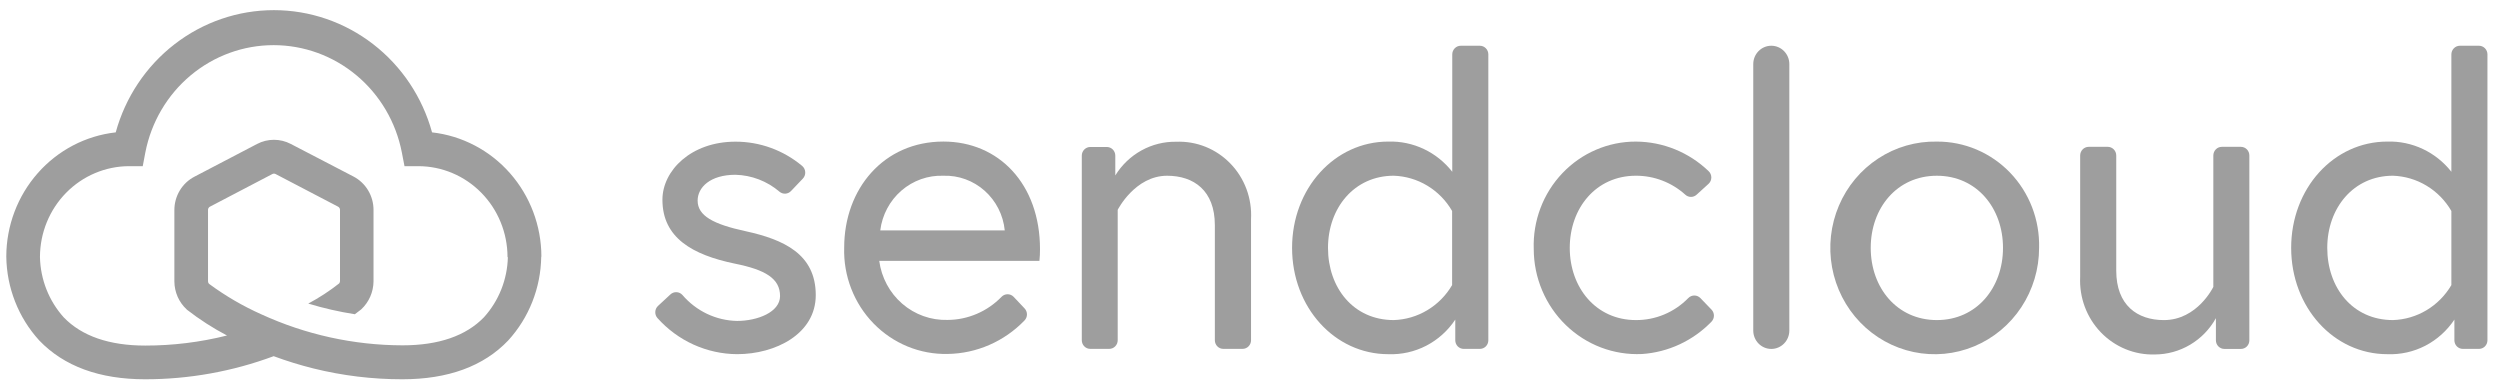<svg width="135" height="21" viewBox="0 0 135 21" fill="none" xmlns="http://www.w3.org/2000/svg">
<path d="M29.235 13.855C29.233 12.193 28.629 10.591 27.54 9.353C26.451 8.116 24.953 7.331 23.331 7.148C22.809 5.249 21.692 3.576 20.15 2.385C18.608 1.193 16.726 0.548 14.79 0.548C12.854 0.548 10.972 1.193 9.43 2.385C7.888 3.576 6.771 5.249 6.249 7.148C4.626 7.33 3.127 8.114 2.037 9.352C0.947 10.589 0.342 12.193 0.34 13.855C0.36 15.538 0.995 17.153 2.12 18.385C3.455 19.777 5.368 20.481 7.835 20.481C10.203 20.482 12.553 20.06 14.779 19.234C15.481 19.494 16.197 19.715 16.924 19.896C18.496 20.286 20.109 20.482 21.728 20.481C24.197 20.481 26.119 19.777 27.443 18.385C28.567 17.155 29.203 15.544 29.226 13.864L29.235 13.855ZM27.425 13.882C27.397 15.087 26.939 16.241 26.138 17.128C25.166 18.137 23.687 18.648 21.738 18.648C19.107 18.643 16.506 18.071 14.107 16.971C13.119 16.53 12.179 15.983 11.305 15.339C11.281 15.321 11.261 15.297 11.249 15.269C11.239 15.246 11.234 15.221 11.233 15.195V11.332C11.233 11.297 11.242 11.263 11.26 11.234C11.277 11.204 11.302 11.18 11.332 11.163L14.711 9.396C14.737 9.383 14.766 9.376 14.795 9.376C14.824 9.376 14.853 9.383 14.879 9.396L18.261 11.163C18.291 11.18 18.316 11.204 18.333 11.234C18.351 11.263 18.36 11.297 18.36 11.332V15.182C18.358 15.226 18.342 15.269 18.315 15.304C17.791 15.717 17.233 16.081 16.646 16.393C17.47 16.644 18.311 16.836 19.161 16.969C19.366 16.819 19.478 16.73 19.486 16.722L19.505 16.706C19.712 16.514 19.878 16.281 19.992 16.021C20.107 15.761 20.167 15.479 20.17 15.194V11.339C20.171 10.964 20.07 10.597 19.878 10.278C19.686 9.959 19.411 9.7 19.083 9.53L15.705 7.774C15.423 7.626 15.11 7.549 14.793 7.549C14.476 7.549 14.164 7.626 13.882 7.774L10.5 9.541C10.172 9.711 9.898 9.97 9.707 10.289C9.515 10.609 9.415 10.976 9.416 11.35V15.197C9.418 15.482 9.478 15.763 9.592 16.024C9.707 16.284 9.873 16.517 10.08 16.708L10.096 16.725C10.775 17.253 11.499 17.718 12.258 18.117C10.814 18.479 9.332 18.662 7.846 18.661C5.897 18.661 4.418 18.148 3.445 17.141C2.644 16.253 2.187 15.1 2.158 13.894V13.867C2.163 12.571 2.67 11.328 3.57 10.412C4.47 9.495 5.69 8.978 6.963 8.973H7.708L7.849 8.229C8.167 6.596 9.032 5.127 10.294 4.071C11.557 3.015 13.14 2.438 14.774 2.438C16.408 2.438 17.991 3.015 19.254 4.071C20.517 5.127 21.381 6.596 21.699 8.229L21.843 8.973H22.588C23.863 8.974 25.086 9.489 25.989 10.407C26.892 11.324 27.401 12.568 27.406 13.867V13.894L27.425 13.882Z" fill="#9E9E9E"/>
<path d="M36.198 15.903C36.242 15.861 36.294 15.828 36.351 15.806C36.408 15.785 36.468 15.775 36.529 15.777C36.589 15.779 36.649 15.794 36.704 15.819C36.759 15.845 36.808 15.882 36.849 15.927C37.218 16.358 37.672 16.706 38.18 16.948C38.689 17.189 39.242 17.32 39.804 17.33C40.896 17.33 42.123 16.86 42.123 15.986C42.123 15.042 41.336 14.569 39.689 14.238C37.394 13.764 35.771 12.843 35.771 10.787C35.771 9.205 37.324 7.65 39.713 7.65C41.026 7.647 42.299 8.11 43.314 8.957C43.363 8.998 43.404 9.049 43.433 9.107C43.462 9.164 43.479 9.228 43.482 9.292C43.486 9.357 43.477 9.422 43.455 9.482C43.433 9.543 43.398 9.599 43.354 9.645L42.714 10.316C42.633 10.401 42.525 10.451 42.409 10.458C42.294 10.464 42.181 10.426 42.092 10.351C41.424 9.781 40.585 9.459 39.714 9.438C38.345 9.438 37.672 10.123 37.672 10.832C37.672 11.648 38.507 12.107 40.269 12.486C42.311 12.934 44.051 13.714 44.051 15.936C44.051 18.037 41.87 19.125 39.805 19.125C38.995 19.12 38.195 18.945 37.455 18.61C36.715 18.275 36.051 17.787 35.505 17.178C35.423 17.087 35.38 16.967 35.385 16.844C35.39 16.72 35.443 16.604 35.532 16.52L36.198 15.903Z" fill="#9E9E9E"/>
<path d="M56.16 13.454C56.16 9.936 53.934 7.644 50.943 7.644C47.721 7.644 45.586 10.194 45.586 13.372C45.563 14.128 45.692 14.881 45.965 15.584C46.237 16.288 46.647 16.928 47.17 17.465C47.693 18.002 48.317 18.425 49.006 18.709C49.694 18.992 50.432 19.13 51.175 19.113C52.737 19.091 54.228 18.441 55.323 17.305C55.408 17.218 55.456 17.1 55.456 16.978C55.456 16.855 55.408 16.737 55.323 16.65L54.736 16.028C54.694 15.984 54.643 15.949 54.587 15.925C54.531 15.901 54.47 15.889 54.409 15.889C54.349 15.889 54.288 15.901 54.232 15.925C54.176 15.949 54.125 15.984 54.083 16.028C53.701 16.421 53.248 16.734 52.747 16.948C52.247 17.162 51.71 17.274 51.168 17.276C50.275 17.302 49.404 16.991 48.722 16.402C48.041 15.813 47.598 14.988 47.479 14.086H56.129C56.151 13.876 56.161 13.665 56.16 13.454ZM47.534 12.442C47.638 11.606 48.046 10.839 48.676 10.293C49.307 9.747 50.115 9.46 50.942 9.49C51.759 9.462 52.556 9.752 53.171 10.3C53.786 10.848 54.175 11.614 54.257 12.442H47.534Z" fill="#9E9E9E"/>
<path d="M67.556 11.827V18.374C67.556 18.435 67.544 18.496 67.521 18.552C67.498 18.609 67.464 18.66 67.421 18.703C67.379 18.747 67.328 18.781 67.272 18.804C67.217 18.827 67.157 18.839 67.097 18.839H66.067C66.006 18.84 65.946 18.829 65.889 18.806C65.833 18.783 65.782 18.749 65.739 18.706C65.695 18.662 65.661 18.611 65.638 18.554C65.614 18.497 65.602 18.436 65.602 18.374V12.156C65.602 10.291 64.465 9.49 63.025 9.49C61.287 9.49 60.356 11.331 60.356 11.331V18.374C60.356 18.435 60.344 18.496 60.321 18.552C60.298 18.609 60.264 18.66 60.221 18.703C60.178 18.747 60.128 18.781 60.072 18.804C60.017 18.827 59.957 18.839 59.897 18.839H58.876C58.816 18.839 58.756 18.827 58.7 18.804C58.645 18.781 58.594 18.747 58.552 18.703C58.509 18.66 58.475 18.609 58.452 18.552C58.429 18.496 58.417 18.435 58.417 18.374V8.397C58.419 8.274 58.468 8.157 58.554 8.071C58.64 7.985 58.755 7.937 58.876 7.937H59.767C59.889 7.937 60.006 7.986 60.092 8.074C60.178 8.161 60.226 8.28 60.226 8.404V9.474C60.575 8.907 61.061 8.442 61.639 8.123C62.216 7.804 62.864 7.643 63.52 7.654C64.061 7.633 64.6 7.726 65.104 7.929C65.607 8.132 66.063 8.44 66.443 8.833C66.823 9.225 67.118 9.695 67.31 10.21C67.501 10.726 67.585 11.277 67.556 11.827Z" fill="#9E9E9E"/>
<path d="M79.911 2.47H78.881C78.759 2.47 78.642 2.519 78.556 2.607C78.47 2.694 78.422 2.813 78.422 2.937V9.276C78.01 8.75 77.484 8.328 76.884 8.045C76.285 7.762 75.629 7.625 74.968 7.645C72.07 7.645 69.772 10.173 69.772 13.384C69.772 16.594 72.07 19.126 74.968 19.126C75.677 19.153 76.382 18.996 77.014 18.67C77.647 18.343 78.188 17.857 78.585 17.258V18.375C78.585 18.436 78.597 18.497 78.62 18.554C78.643 18.61 78.677 18.662 78.719 18.705C78.762 18.748 78.812 18.782 78.868 18.805C78.924 18.828 78.984 18.84 79.044 18.84H79.911C79.971 18.84 80.031 18.828 80.087 18.805C80.142 18.782 80.193 18.748 80.236 18.705C80.278 18.662 80.312 18.61 80.335 18.554C80.358 18.497 80.37 18.436 80.37 18.375V2.937C80.37 2.813 80.322 2.694 80.236 2.607C80.15 2.519 80.033 2.47 79.911 2.47ZM78.414 15.395C78.087 15.954 77.626 16.42 77.075 16.75C76.525 17.081 75.901 17.264 75.262 17.284C73.081 17.284 71.712 15.536 71.712 13.385C71.712 11.234 73.126 9.489 75.262 9.489C75.902 9.51 76.527 9.695 77.078 10.028C77.629 10.361 78.089 10.83 78.414 11.393V15.395Z" fill="#9E9E9E"/>
<path d="M92.422 17.369C91.422 18.401 90.085 19.023 88.664 19.117C87.911 19.152 87.158 19.032 86.451 18.763C85.745 18.494 85.099 18.082 84.553 17.552C84.007 17.022 83.572 16.385 83.275 15.679C82.977 14.973 82.823 14.214 82.822 13.445C82.796 12.692 82.92 11.941 83.186 11.237C83.452 10.533 83.855 9.891 84.371 9.35C84.886 8.808 85.503 8.378 86.186 8.086C86.868 7.793 87.601 7.643 88.341 7.646C89.799 7.653 91.2 8.222 92.262 9.239C92.309 9.283 92.347 9.336 92.373 9.395C92.398 9.454 92.412 9.518 92.412 9.583C92.412 9.648 92.398 9.712 92.373 9.771C92.347 9.83 92.309 9.883 92.262 9.927L91.616 10.514C91.533 10.591 91.424 10.633 91.312 10.633C91.199 10.633 91.091 10.591 91.007 10.514C90.271 9.85 89.321 9.486 88.338 9.489C86.182 9.489 84.767 11.238 84.767 13.385C84.767 15.533 86.182 17.284 88.338 17.284C88.864 17.287 89.384 17.184 89.87 16.98C90.356 16.776 90.797 16.476 91.167 16.096C91.21 16.052 91.261 16.017 91.317 15.993C91.373 15.969 91.433 15.957 91.494 15.957C91.555 15.957 91.615 15.969 91.671 15.993C91.727 16.017 91.778 16.052 91.821 16.096L92.424 16.722C92.507 16.809 92.552 16.925 92.552 17.046C92.551 17.166 92.505 17.282 92.422 17.369Z" fill="#9E9E9E"/>
<path d="M96.624 3.462C96.624 2.914 96.188 2.47 95.65 2.47C95.112 2.47 94.676 2.914 94.676 3.462V17.849C94.676 18.398 95.112 18.842 95.65 18.842C96.188 18.842 96.624 18.398 96.624 17.849V3.462Z" fill="#9E9E9E"/>
<path d="M104.591 7.646C103.471 7.623 102.37 7.939 101.428 8.556C100.485 9.172 99.745 10.06 99.3 11.107C98.856 12.155 98.727 13.313 98.931 14.434C99.136 15.556 99.663 16.59 100.447 17.405C101.231 18.22 102.235 18.778 103.332 19.009C104.429 19.24 105.568 19.134 106.605 18.702C107.642 18.271 108.529 17.535 109.153 16.588C109.777 15.641 110.111 14.526 110.111 13.385C110.13 12.636 110.002 11.89 109.733 11.193C109.464 10.495 109.06 9.86 108.545 9.324C108.03 8.789 107.414 8.364 106.735 8.076C106.056 7.788 105.327 7.642 104.591 7.646ZM104.591 17.284C102.434 17.284 101.019 15.536 101.019 13.385C101.019 11.235 102.434 9.49 104.591 9.49C106.747 9.49 108.162 11.238 108.162 13.385C108.162 15.533 106.746 17.284 104.591 17.284Z" fill="#9E9E9E"/>
<path d="M112.329 14.946V8.397C112.329 8.335 112.341 8.274 112.364 8.218C112.387 8.161 112.421 8.11 112.464 8.066C112.506 8.023 112.557 7.988 112.613 7.965C112.668 7.941 112.728 7.929 112.788 7.929H113.819C113.94 7.929 114.057 7.978 114.143 8.066C114.229 8.154 114.277 8.273 114.277 8.397V14.615C114.277 16.483 115.415 17.285 116.85 17.285C118.66 17.285 119.52 15.492 119.52 15.492V8.397C119.52 8.273 119.568 8.154 119.654 8.066C119.74 7.978 119.857 7.929 119.978 7.929H121.009C121.069 7.929 121.128 7.941 121.184 7.965C121.24 7.988 121.29 8.023 121.332 8.066C121.375 8.11 121.408 8.161 121.431 8.218C121.454 8.275 121.465 8.335 121.465 8.397V18.377C121.465 18.438 121.454 18.499 121.431 18.555C121.408 18.612 121.375 18.663 121.332 18.707C121.29 18.75 121.239 18.784 121.184 18.807C121.128 18.831 121.069 18.842 121.009 18.842H120.118C120.058 18.842 119.998 18.831 119.943 18.807C119.887 18.784 119.836 18.75 119.794 18.707C119.751 18.664 119.717 18.612 119.694 18.556C119.671 18.499 119.659 18.439 119.659 18.377V17.181C119.329 17.775 118.85 18.269 118.271 18.613C117.693 18.957 117.035 19.139 116.365 19.141C115.824 19.158 115.284 19.061 114.782 18.855C114.279 18.649 113.823 18.339 113.444 17.945C113.065 17.551 112.77 17.081 112.578 16.565C112.386 16.049 112.302 15.498 112.329 14.946Z" fill="#9E9E9E"/>
<path d="M133.864 2.47H132.833C132.712 2.47 132.595 2.519 132.509 2.607C132.423 2.694 132.374 2.813 132.374 2.937V9.276C131.961 8.75 131.434 8.329 130.834 8.046C130.234 7.763 129.578 7.625 128.917 7.645C126.018 7.645 123.723 10.173 123.723 13.384C123.723 16.594 126.018 19.126 128.917 19.126C129.626 19.154 130.331 18.997 130.965 18.67C131.598 18.343 132.139 17.857 132.537 17.258V18.375C132.537 18.436 132.548 18.497 132.572 18.554C132.595 18.61 132.628 18.662 132.671 18.705C132.714 18.748 132.764 18.782 132.82 18.805C132.876 18.828 132.935 18.84 132.995 18.84H133.863C133.923 18.84 133.983 18.828 134.038 18.805C134.094 18.782 134.145 18.748 134.187 18.705C134.23 18.662 134.264 18.61 134.287 18.554C134.31 18.497 134.322 18.436 134.322 18.375V2.937C134.322 2.813 134.274 2.694 134.188 2.607C134.102 2.519 133.985 2.47 133.864 2.47ZM132.374 15.395C132.046 15.954 131.586 16.42 131.034 16.75C130.483 17.081 129.859 17.264 129.219 17.284C127.039 17.284 125.672 15.536 125.672 13.385C125.672 11.234 127.086 9.489 129.219 9.489C129.86 9.511 130.485 9.696 131.036 10.029C131.588 10.361 132.048 10.831 132.374 11.393V15.395Z" fill="#9E9E9E"/>
</svg>
